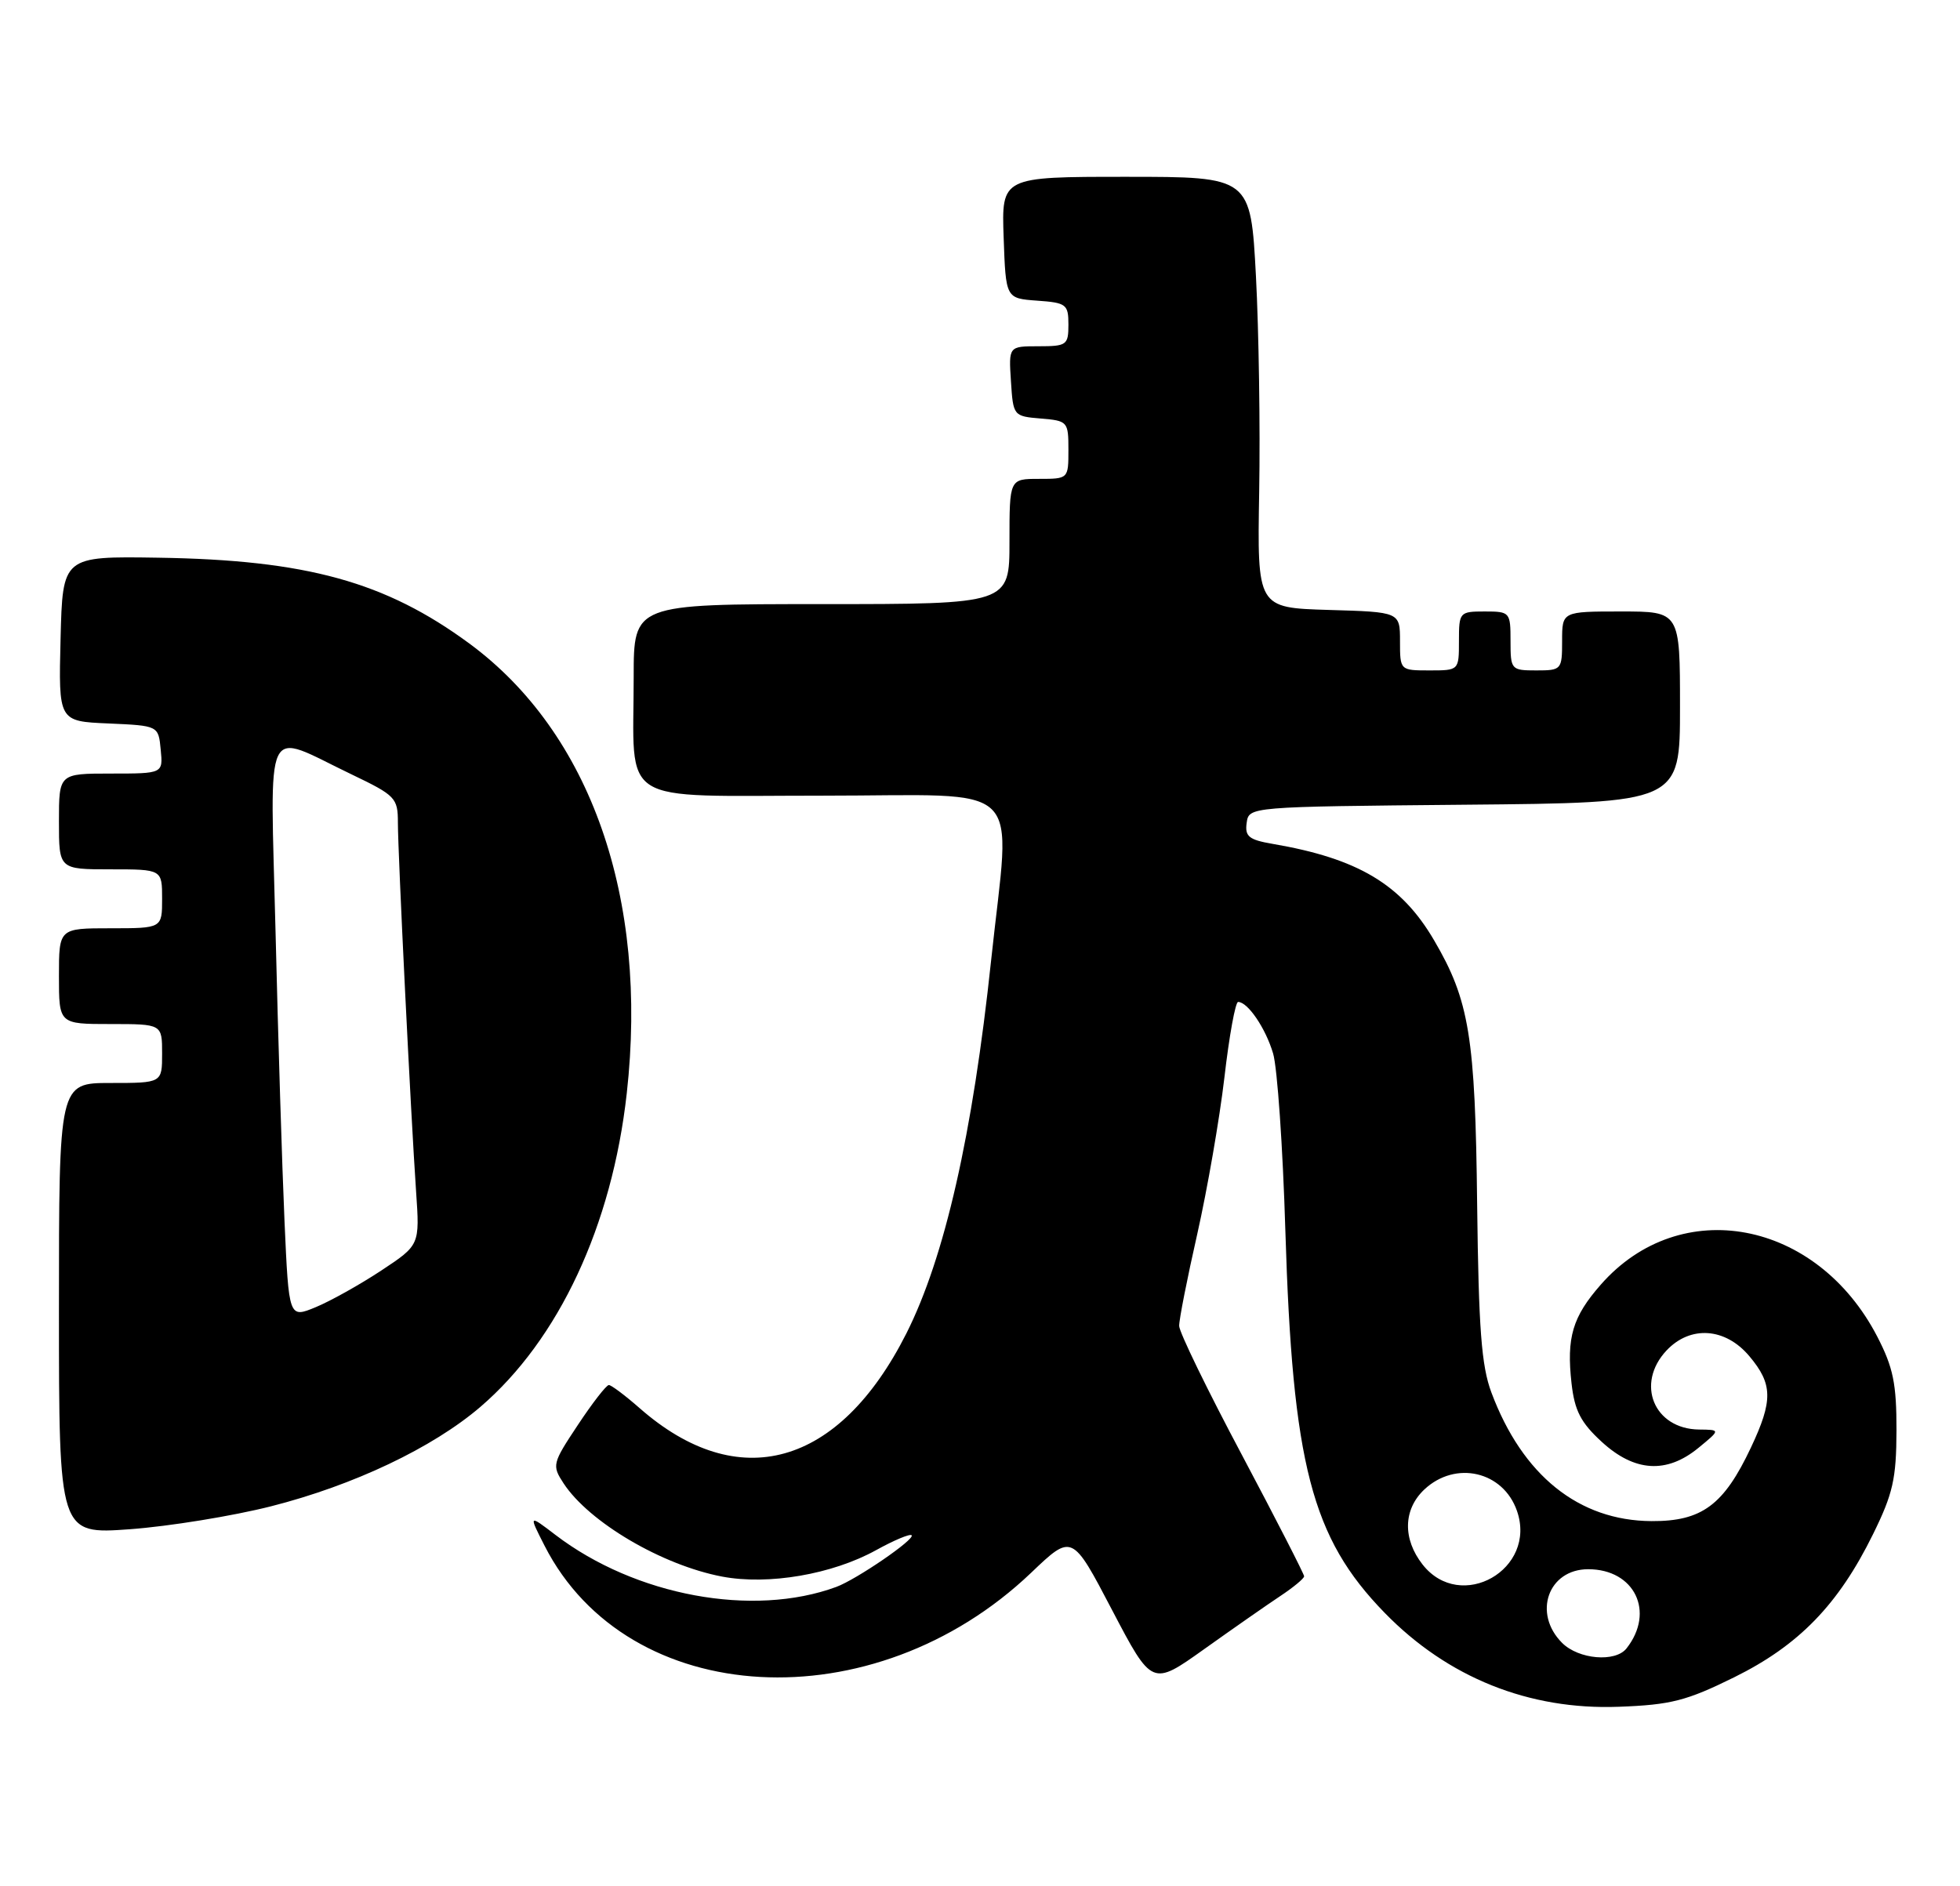 <?xml version="1.0" encoding="UTF-8" standalone="no"?>
<!DOCTYPE svg PUBLIC "-//W3C//DTD SVG 1.1//EN" "http://www.w3.org/Graphics/SVG/1.1/DTD/svg11.dtd" >
<svg xmlns="http://www.w3.org/2000/svg" xmlns:xlink="http://www.w3.org/1999/xlink" version="1.1" viewBox="0 0 266 256">
 <g >
 <path fill="currentColor"
d=" M 235.37 227.66 C 244.13 223.33 249.50 217.80 254.19 208.26 C 256.90 202.76 257.36 200.73 257.38 194.17 C 257.39 187.82 256.94 185.63 254.78 181.44 C 246.56 165.56 228.05 162.07 217.26 174.36 C 213.41 178.74 212.58 181.55 213.28 187.78 C 213.70 191.48 214.53 193.10 217.39 195.72 C 221.84 199.80 226.19 200.07 230.50 196.53 C 233.50 194.07 233.50 194.07 230.58 194.04 C 224.46 193.96 221.94 187.82 226.17 183.31 C 229.40 179.88 234.15 180.20 237.41 184.08 C 240.60 187.87 240.64 190.10 237.62 196.50 C 233.94 204.30 230.96 206.51 224.13 206.47 C 214.26 206.41 206.61 200.27 202.40 189.00 C 201.05 185.40 200.67 180.31 200.47 163.50 C 200.22 140.72 199.41 135.79 194.62 127.62 C 190.18 120.03 184.29 116.52 172.69 114.54 C 169.49 113.99 168.93 113.53 169.19 111.69 C 169.50 109.50 169.50 109.50 198.75 109.23 C 228.00 108.97 228.00 108.97 228.00 95.98 C 228.00 83.00 228.00 83.00 220.00 83.00 C 212.00 83.00 212.00 83.00 212.00 87.00 C 212.00 90.90 211.92 91.00 208.50 91.00 C 205.08 91.00 205.00 90.90 205.00 87.00 C 205.00 83.10 204.92 83.00 201.50 83.00 C 198.08 83.00 198.00 83.10 198.00 87.00 C 198.00 91.00 198.00 91.00 194.00 91.00 C 190.01 91.00 190.00 90.99 190.00 87.04 C 190.00 83.07 190.00 83.07 180.31 82.79 C 170.62 82.50 170.62 82.50 170.89 66.74 C 171.04 58.08 170.84 44.91 170.45 37.49 C 169.73 24.00 169.73 24.00 152.82 24.00 C 135.92 24.00 135.92 24.00 136.21 32.25 C 136.50 40.50 136.50 40.50 140.75 40.81 C 144.72 41.09 145.00 41.31 145.00 44.06 C 145.00 46.83 144.77 47.00 140.95 47.00 C 136.89 47.00 136.89 47.00 137.20 51.75 C 137.50 56.45 137.54 56.50 141.25 56.81 C 144.90 57.11 145.00 57.23 145.00 61.06 C 145.00 64.99 144.99 65.00 141.00 65.00 C 137.00 65.00 137.00 65.00 137.00 73.50 C 137.00 82.00 137.00 82.00 111.50 82.00 C 86.00 82.00 86.00 82.00 86.00 91.87 C 86.00 109.59 83.47 108.00 111.62 108.00 C 139.72 108.00 137.15 105.48 134.51 130.35 C 132.00 154.02 128.21 170.68 123.00 181.01 C 113.87 199.08 100.21 202.91 86.80 191.13 C 84.84 189.41 82.96 188.00 82.63 188.00 C 82.29 188.00 80.40 190.43 78.43 193.41 C 74.95 198.65 74.89 198.90 76.49 201.35 C 79.96 206.63 89.85 212.45 98.00 214.00 C 104.28 215.19 112.95 213.70 118.90 210.41 C 121.32 209.07 123.49 208.16 123.72 208.39 C 124.24 208.91 116.24 214.39 113.50 215.40 C 102.19 219.57 86.23 216.62 75.38 208.34 C 71.74 205.56 71.74 205.56 73.91 209.82 C 85.23 232.02 118.56 233.87 139.94 213.48 C 145.50 208.17 145.50 208.17 150.92 218.53 C 156.35 228.89 156.35 228.89 163.42 223.85 C 167.32 221.07 171.96 217.83 173.74 216.65 C 175.52 215.47 176.98 214.26 176.99 213.96 C 176.99 213.67 173.19 206.24 168.53 197.46 C 163.86 188.68 160.04 180.82 160.03 179.98 C 160.01 179.15 161.12 173.52 162.49 167.48 C 163.85 161.44 165.51 151.89 166.17 146.25 C 166.82 140.61 167.66 136.00 168.03 136.00 C 169.34 136.00 171.77 139.57 172.78 143.00 C 173.35 144.93 174.10 155.72 174.44 167.00 C 175.41 198.76 177.99 208.73 187.92 218.92 C 196.48 227.71 207.51 232.13 219.69 231.67 C 226.77 231.41 228.89 230.86 235.37 227.66 Z  M 36.78 204.46 C 48.00 201.61 58.71 196.52 65.19 190.97 C 75.83 181.84 83.06 166.37 85.06 148.41 C 88.02 121.91 80.16 99.48 63.70 87.35 C 52.29 78.96 41.61 76.01 21.47 75.70 C 8.50 75.50 8.50 75.50 8.22 86.70 C 7.94 97.91 7.94 97.91 14.72 98.20 C 21.50 98.50 21.50 98.50 21.81 101.75 C 22.13 105.00 22.13 105.00 15.06 105.00 C 8.00 105.00 8.00 105.00 8.00 111.50 C 8.00 118.00 8.00 118.00 15.00 118.00 C 22.00 118.00 22.00 118.00 22.00 122.00 C 22.00 126.00 22.00 126.00 15.00 126.00 C 8.00 126.00 8.00 126.00 8.00 132.50 C 8.00 139.00 8.00 139.00 15.00 139.00 C 22.00 139.00 22.00 139.00 22.00 143.00 C 22.00 147.00 22.00 147.00 15.00 147.00 C 8.00 147.00 8.00 147.00 8.00 177.64 C 8.00 208.27 8.00 208.27 17.65 207.57 C 22.96 207.18 31.57 205.78 36.78 204.46 Z  M 212.00 223.00 C 207.99 218.99 210.11 213.00 215.54 213.00 C 221.84 213.00 224.65 218.79 220.74 223.75 C 219.23 225.67 214.24 225.24 212.00 223.00 Z  M 193.07 212.37 C 190.34 208.89 190.43 204.88 193.31 202.17 C 197.54 198.21 204.00 199.70 205.87 205.07 C 208.65 213.02 198.25 218.95 193.07 212.37 Z  M 38.61 165.72 C 38.29 158.45 37.74 140.87 37.40 126.65 C 36.68 97.04 35.58 99.31 47.75 105.13 C 53.67 107.97 54.00 108.31 54.00 111.65 C 54.00 115.84 55.76 151.42 56.47 161.75 C 56.97 169.00 56.97 169.00 51.74 172.46 C 48.86 174.36 44.86 176.60 42.85 177.43 C 39.20 178.94 39.20 178.94 38.61 165.72 Z "/>
</g>
</svg>